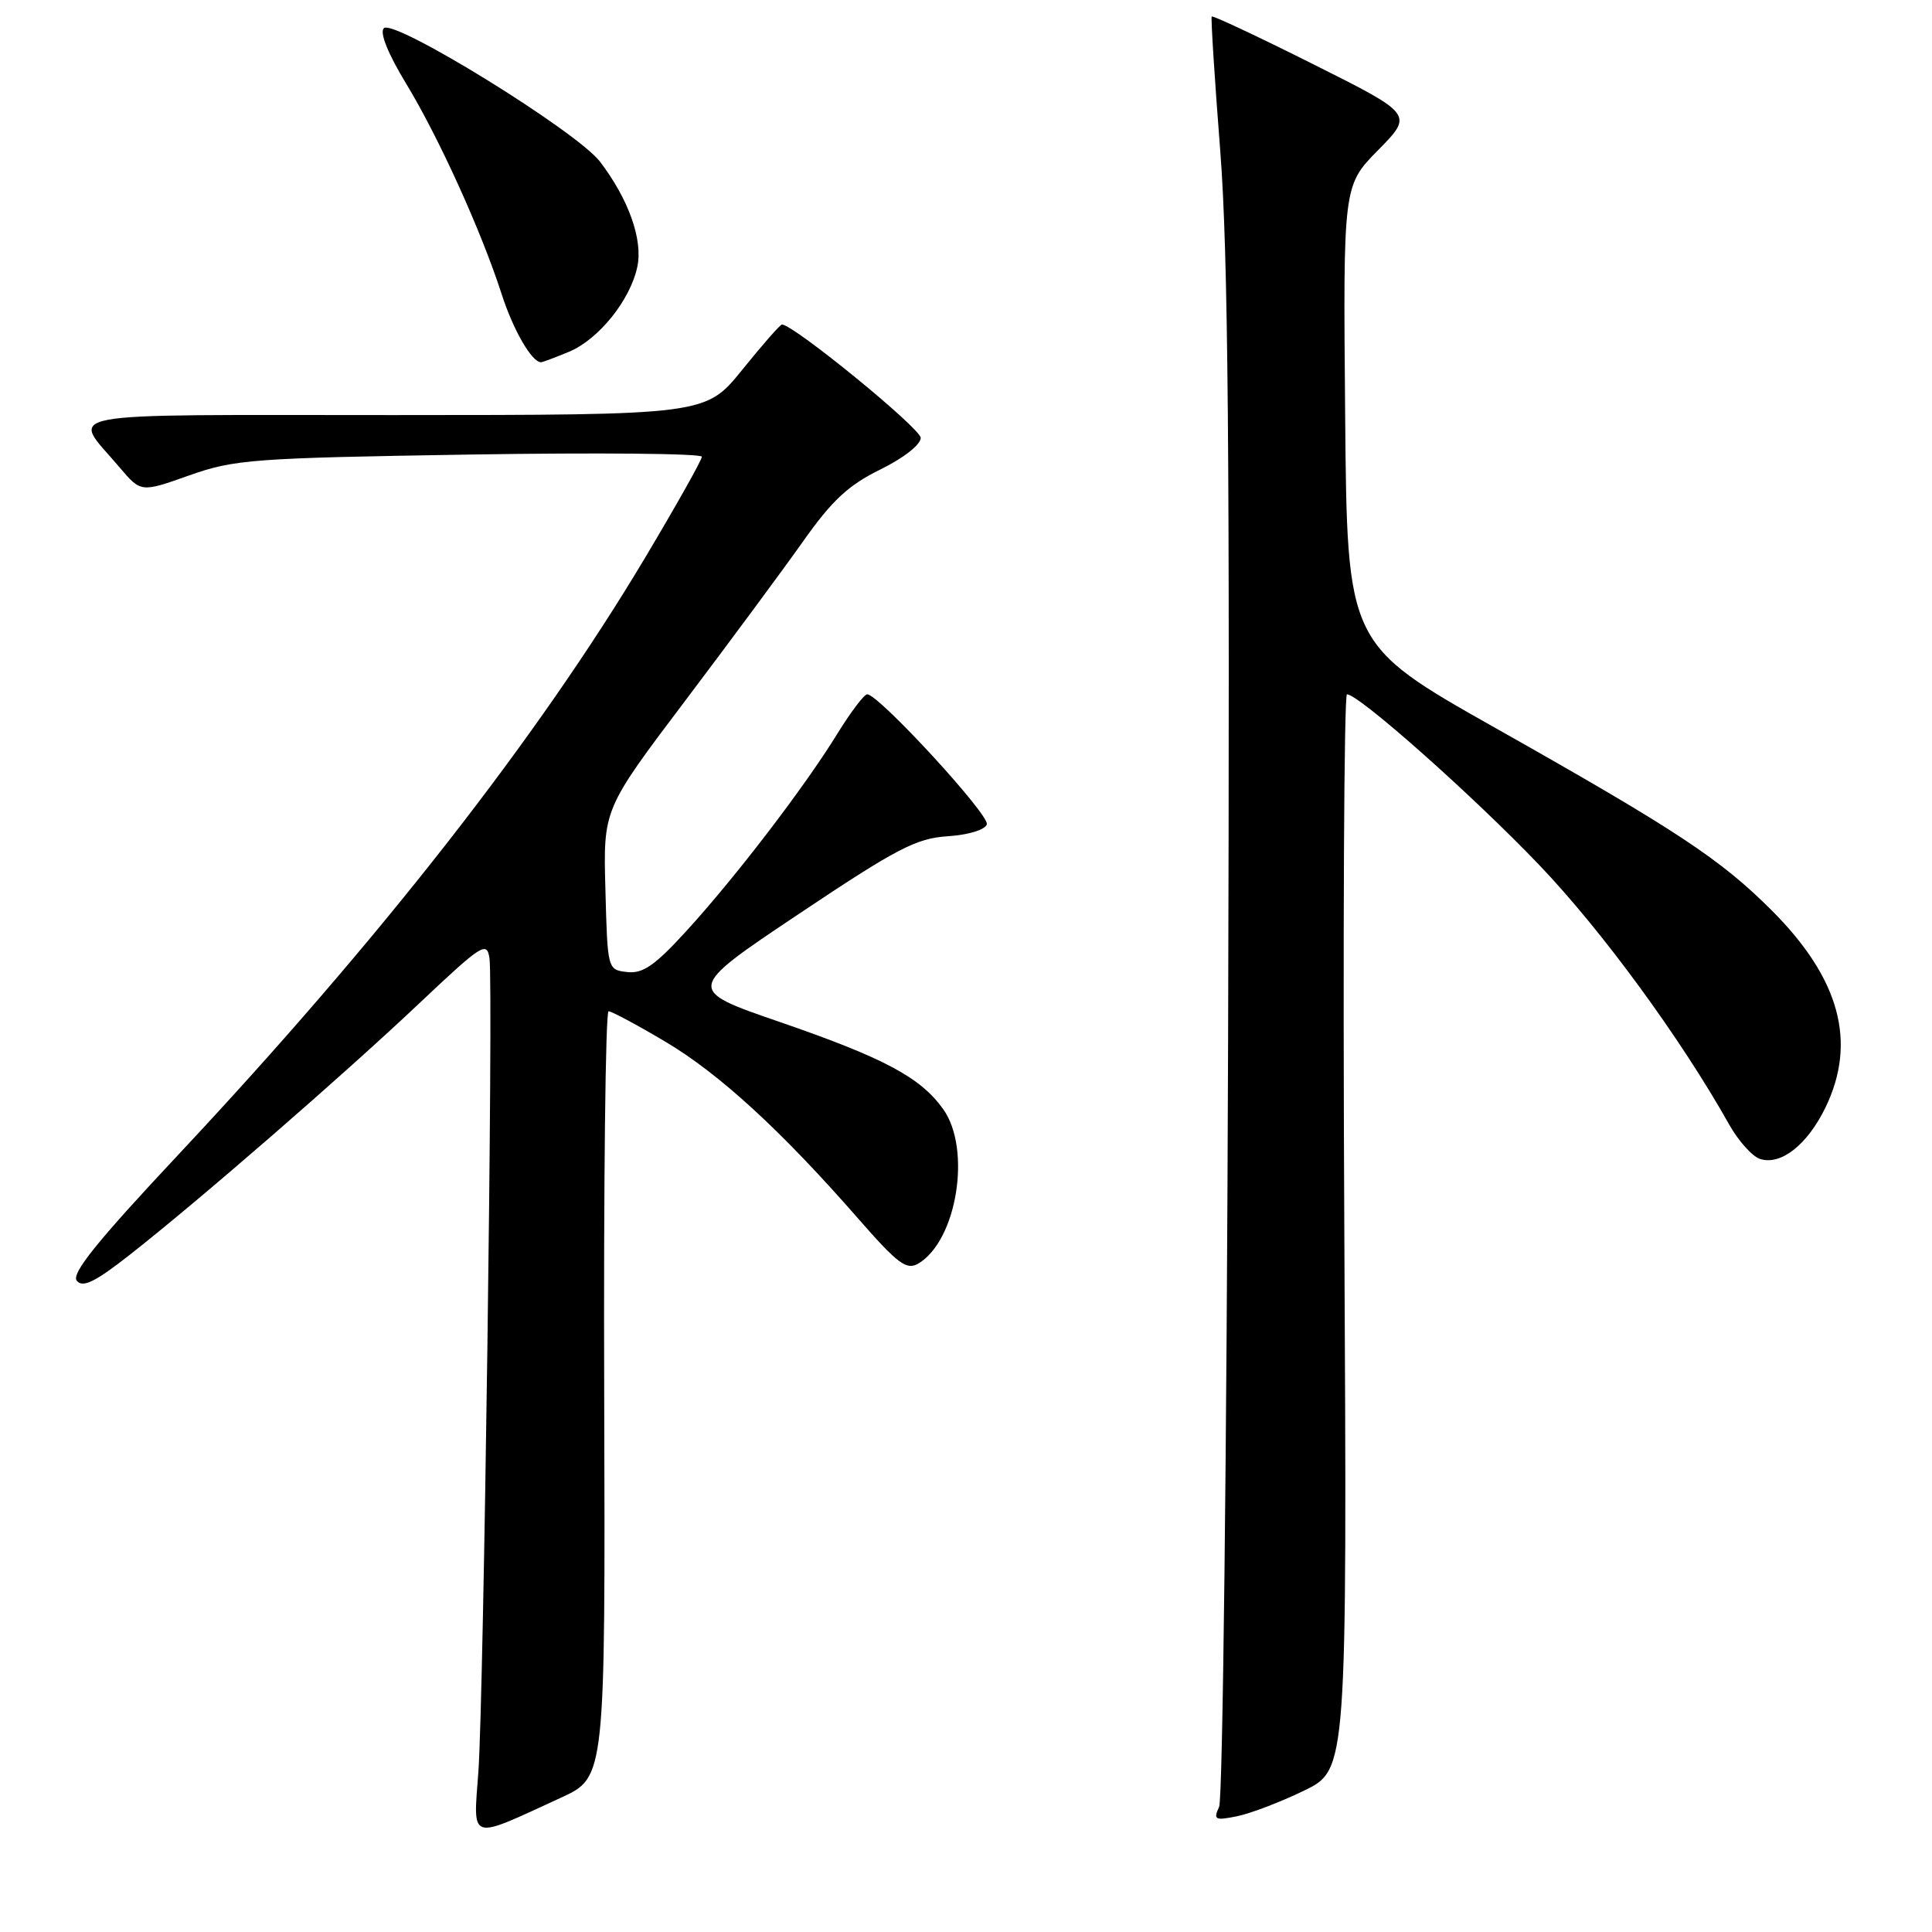 <?xml version="1.0" encoding="UTF-8" standalone="no"?>
<!DOCTYPE svg PUBLIC "-//W3C//DTD SVG 1.1//EN" "http://www.w3.org/Graphics/SVG/1.1/DTD/svg11.dtd" >
<svg xmlns="http://www.w3.org/2000/svg" xmlns:xlink="http://www.w3.org/1999/xlink" version="1.1" viewBox="0 0 256 256">
 <g >
 <path fill="currentColor"
d=" M 74.36 238.19 C 80.21 235.50 80.21 235.50 80.06 184.75 C 79.97 156.84 80.23 134.00 80.64 134.00 C 81.05 134.00 84.44 135.82 88.18 138.04 C 95.32 142.28 103.53 149.81 113.74 161.50 C 118.97 167.48 120.12 168.34 121.68 167.43 C 126.80 164.40 128.76 152.28 124.98 146.97 C 121.98 142.76 117.16 140.19 103.33 135.42 C 90.86 131.13 90.86 131.13 105.82 121.12 C 118.83 112.42 121.40 111.08 125.56 110.81 C 128.30 110.63 130.52 109.96 130.76 109.23 C 131.16 108.01 116.44 92.00 114.91 92.00 C 114.50 92.00 112.72 94.36 110.94 97.24 C 106.64 104.24 97.42 116.29 90.95 123.36 C 86.77 127.94 85.18 129.04 83.10 128.80 C 80.50 128.50 80.50 128.49 80.22 117.87 C 79.93 107.23 79.93 107.23 90.78 92.87 C 96.75 84.96 103.80 75.43 106.46 71.67 C 110.25 66.30 112.44 64.27 116.65 62.21 C 119.71 60.71 122.00 58.92 122.00 58.02 C 122.00 56.77 105.15 43.00 103.61 43.00 C 103.38 43.00 101.01 45.70 98.35 49.00 C 93.50 54.99 93.50 54.99 52.21 55.00 C 6.07 55.00 9.45 54.36 15.81 61.89 C 18.67 65.27 18.67 65.27 25.08 62.99 C 31.08 60.87 33.49 60.69 62.25 60.23 C 79.16 59.96 93.00 60.09 93.00 60.52 C 93.00 60.95 89.61 66.97 85.48 73.90 C 71.21 97.80 50.31 124.52 23.65 152.98 C 12.84 164.51 9.40 168.78 10.18 169.71 C 10.97 170.67 12.61 169.87 17.24 166.23 C 26.38 159.06 45.41 142.53 55.50 133.00 C 63.90 125.07 64.52 124.67 64.86 127.00 C 65.38 130.62 64.09 224.97 63.39 234.73 C 62.71 244.11 61.98 243.88 74.36 238.19 Z  M 172.79 237.27 C 178.50 234.50 178.50 234.50 178.13 163.25 C 177.93 124.06 178.09 92.00 178.48 92.00 C 180.05 92.00 195.15 105.40 203.96 114.62 C 212.25 123.29 222.68 137.54 229.11 148.98 C 230.34 151.18 232.20 153.25 233.23 153.57 C 235.99 154.45 239.49 151.68 241.89 146.74 C 246.08 138.07 243.78 129.65 234.76 120.63 C 227.96 113.83 222.17 110.01 198.11 96.44 C 178.50 85.37 178.50 85.37 178.24 54.99 C 177.97 24.60 177.97 24.60 182.62 19.88 C 187.27 15.15 187.27 15.15 174.03 8.52 C 166.75 4.87 160.68 2.02 160.56 2.19 C 160.43 2.36 160.94 10.38 161.69 20.00 C 162.74 33.55 162.97 60.08 162.73 137.50 C 162.55 192.50 162.02 238.36 161.54 239.41 C 160.75 241.13 160.98 241.25 163.88 240.67 C 165.64 240.32 169.66 238.79 172.79 237.27 Z  M 75.40 46.61 C 79.34 44.96 83.51 39.77 84.45 35.35 C 85.21 31.77 83.29 26.38 79.50 21.42 C 76.45 17.42 52.17 2.43 50.86 3.74 C 50.28 4.32 51.41 7.12 53.82 11.09 C 58.15 18.23 63.78 30.62 66.48 39.00 C 68.02 43.76 70.47 48.00 71.69 48.00 C 71.89 48.00 73.57 47.37 75.40 46.61 Z "/>
</g>
</svg>